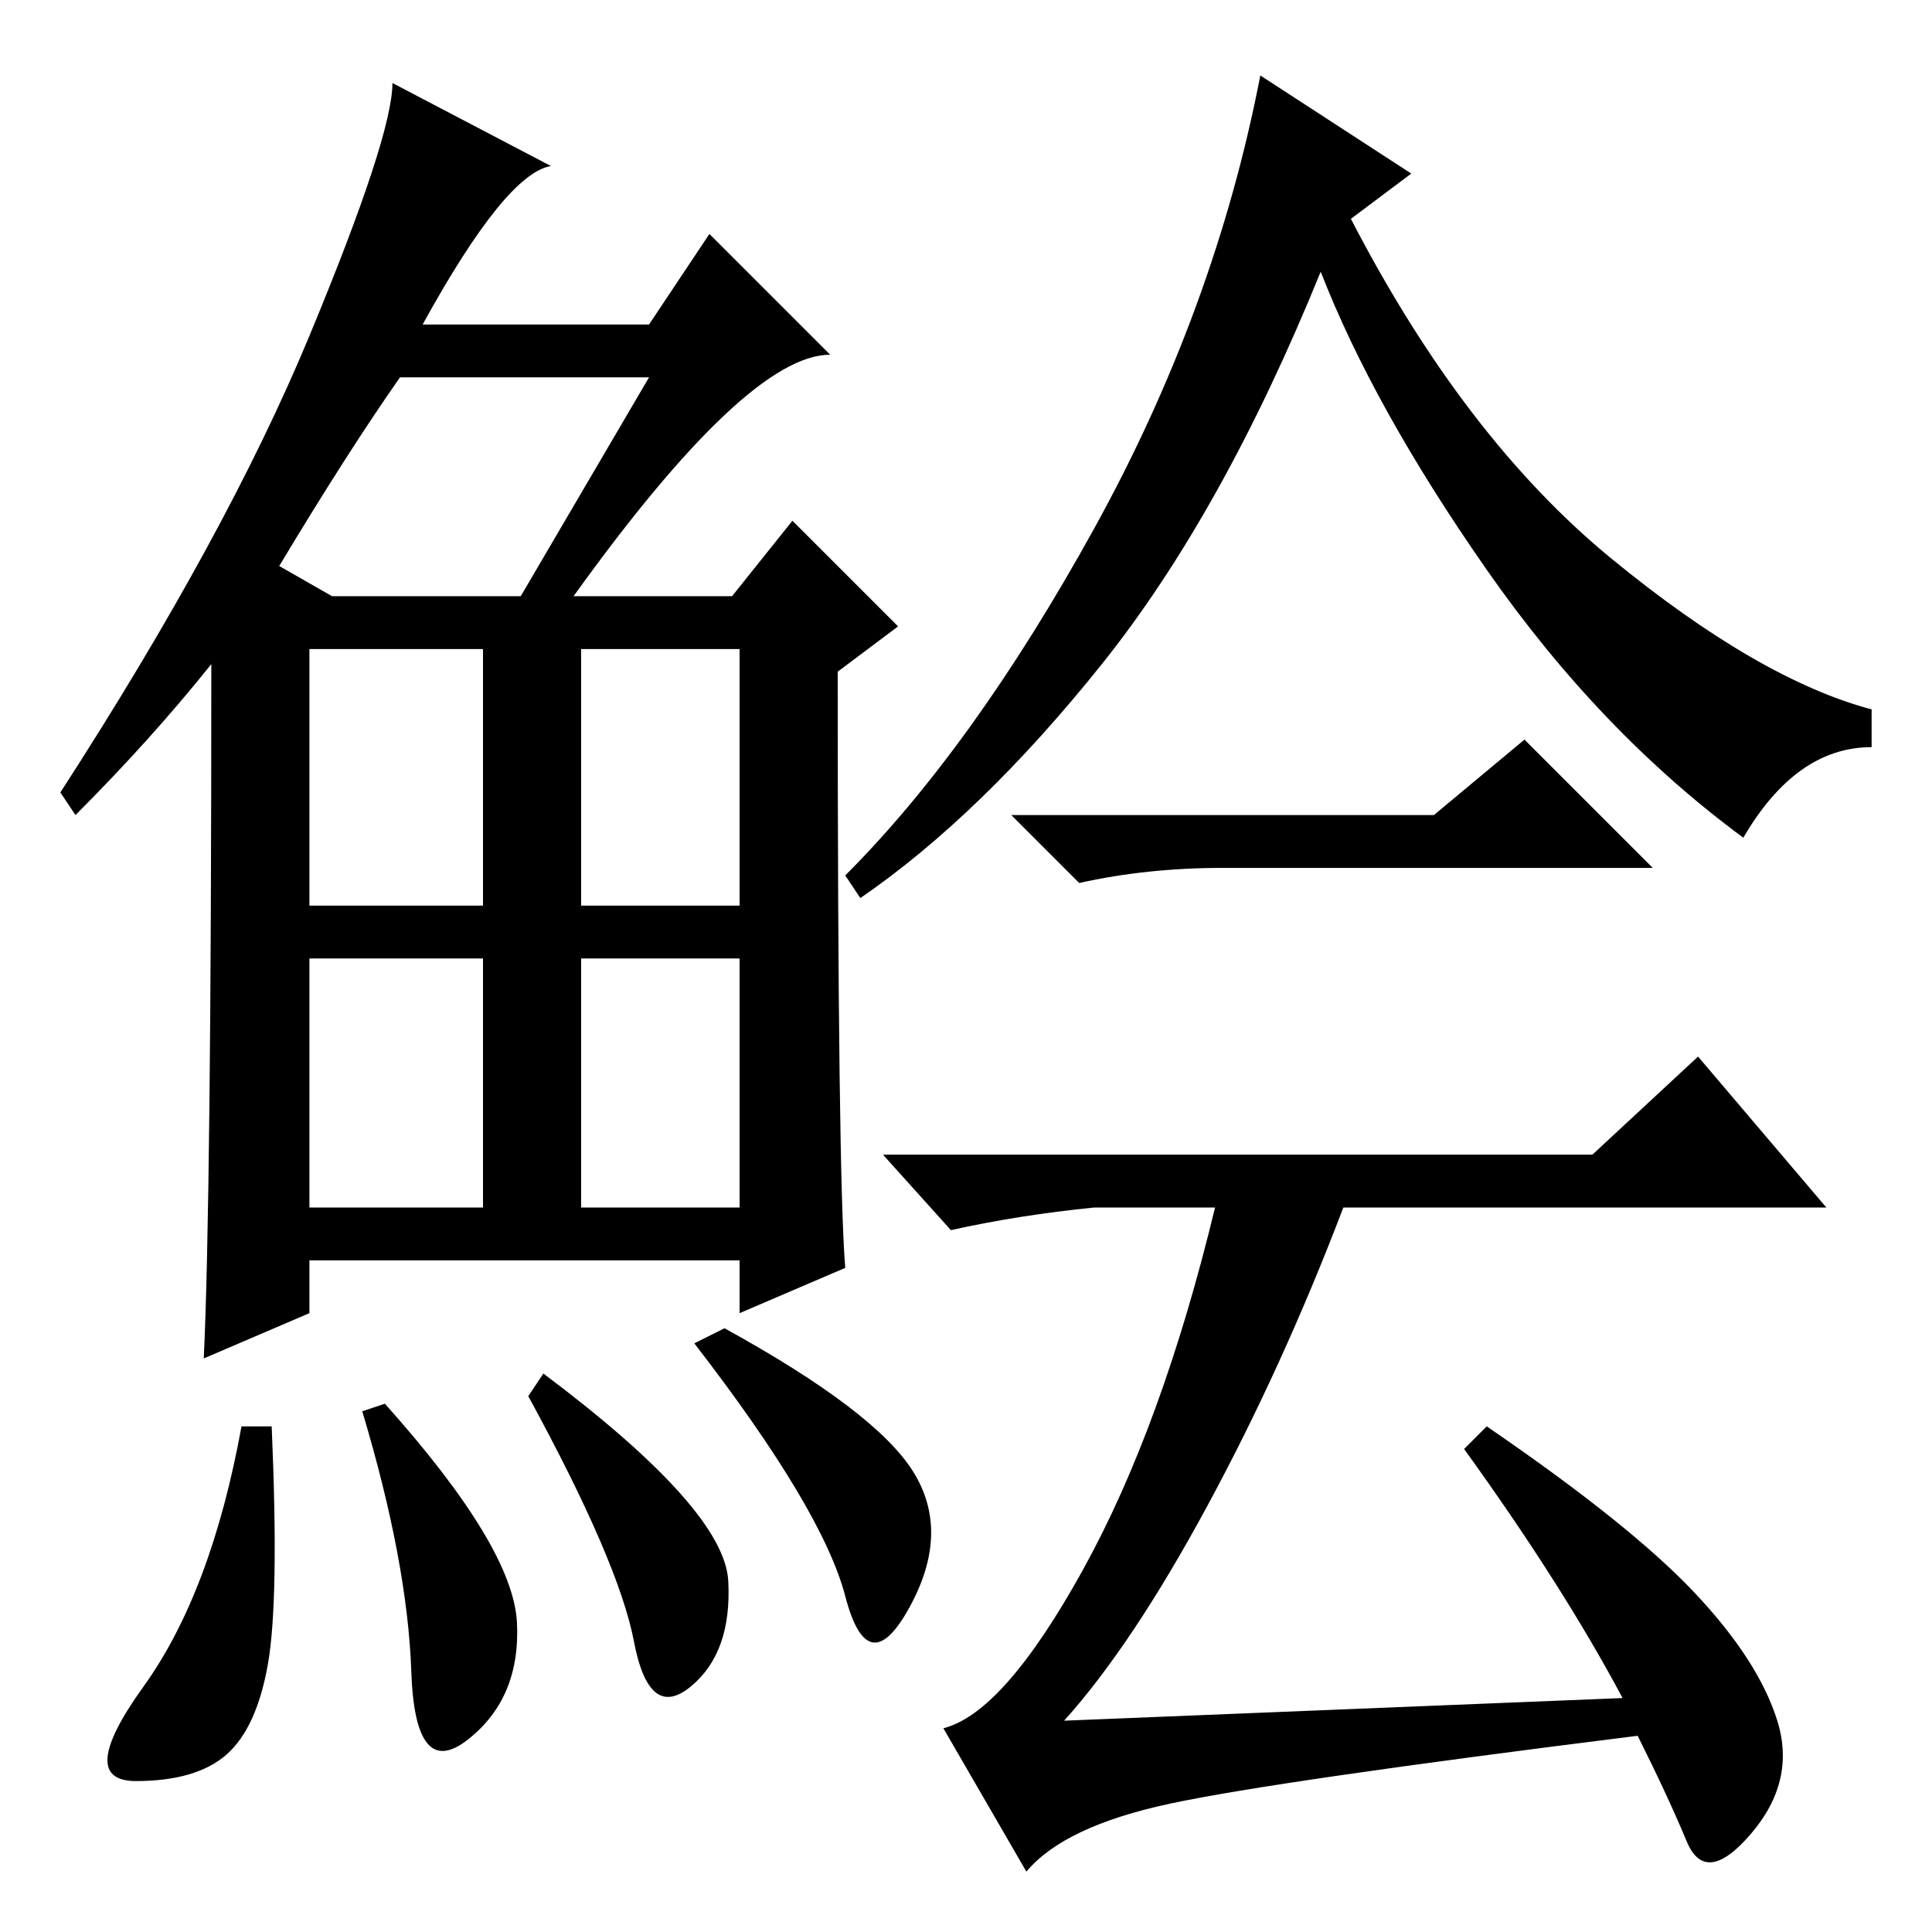 <?xml version="1.0" standalone="no"?>
<!DOCTYPE svg PUBLIC "-//W3C//DTD SVG 1.1//EN" "http://www.w3.org/Graphics/SVG/1.1/DTD/svg11.dtd" >
<svg xmlns="http://www.w3.org/2000/svg" xmlns:xlink="http://www.w3.org/1999/xlink" version="1.1" viewBox="0 -36 256 256">
  <g transform="matrix(1 0 0 -1 0 220)">
   <path fill="currentColor"
d="M76 177h21l8 10l14 -14l-8 -6q0 -67 1 -79l-14 -6v7h-57v-7l-14 -6q1 21 1 92q-8 -10 -18 -20l-2 3q22 34 33 60.5t11 33.5l21 -11q-6 -1 -17 -21h30l8 12l16 -16q-11 0 -34 -32zM37 181l7 -4h25l17 29h-33q-7 -10 -16 -25zM41 136h23v34h-23v-34zM77 136h21v34h-21v-34z
M41 96h23v33h-23v-33zM77 96h21v33h-21v-33zM35.5 35.5q-1.5 -8.5 -5.5 -12t-12 -3.5t1 12.5t13 34.5h4q1 -23 -0.5 -31.5zM51 70q17 -19 17.5 -29t-6.5 -15.5t-7.5 9t-6.5 34.5zM72 74q24 -18 24.5 -27.5t-5 -14t-7.5 6t-14 32.5zM96 80q20 -11 25 -19t-0.5 -18t-8.5 1.5
t-20 33.5zM187 233l-8 -6q15 -29 34.5 -45t34.5 -20v-5q-10 0 -17 -12q-19 14 -34 35.5t-22 39.5q-13 -32 -29 -52t-32 -31l-2 3q17 17 33 46t22 60zM190 148l12 10l17 -17h-57q-10 0 -19 -2l-9 9h56zM215 31q-8 15 -21 33l3 3q19 -13 27.5 -22t11 -17t-3.5 -15t-8.5 -1
t-6.5 14q-48 -6 -62 -9t-19 -9l-11 19q8 2 18.5 21t17.5 48h-16q-10 -1 -19 -3l-9 10h94l14 13l17 -20h-64q-8 -21 -18 -39.5t-19 -28.5z" />
  </g>

</svg>
